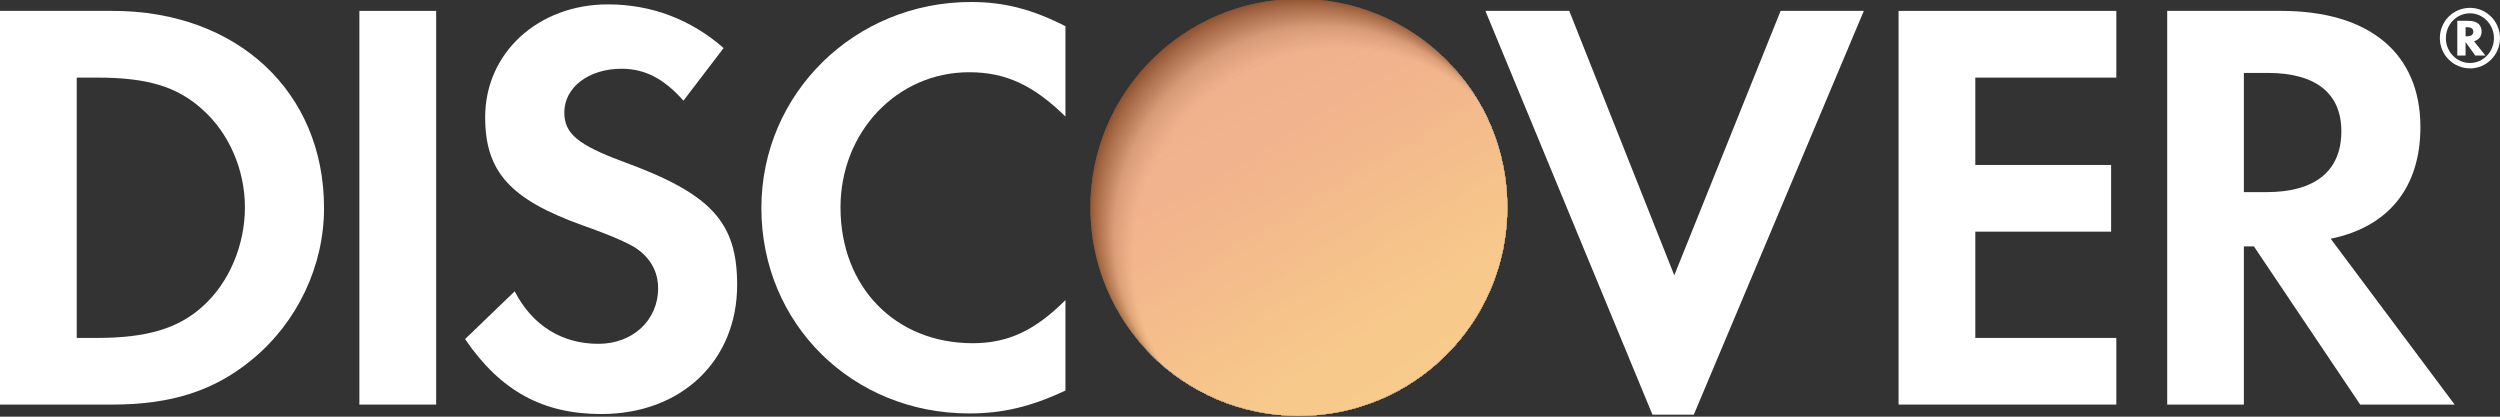 <?xml version="1.0" encoding="utf-8"?>
<!-- Generator: Adobe Illustrator 16.0.4, SVG Export Plug-In . SVG Version: 6.00 Build 0)  -->
<!DOCTYPE svg PUBLIC "-//W3C//DTD SVG 1.1//EN" "http://www.w3.org/Graphics/SVG/1.1/DTD/svg11.dtd">
<svg version="1.1" id="Layer_1" xmlns="http://www.w3.org/2000/svg" xmlns:xlink="http://www.w3.org/1999/xlink" x="0px" y="0px"
	 width="210px" height="35px" viewBox="0 0 210 35" enable-background="new 0 0 210 35" xml:space="preserve">
<rect x="0" y="0" width="210" height="35" fill="#333333" stroke="none"/>
<path fill="#FFFFFF" d="M9.468,0.915H0v33.07h9.417c5.008,0,8.625-1.18,11.799-3.818c3.772-3.123,6.003-7.828,6.003-12.693
	C27.219,7.713,19.928,0.915,9.468,0.915z M17.002,25.758c-2.026,1.828-4.659,2.627-8.826,2.627H6.444V6.519h1.732
	c4.167,0,6.695,0.744,8.826,2.674c2.232,1.985,3.572,5.063,3.572,8.231C20.574,20.598,19.234,23.773,17.002,25.758z"/>
<rect x="30.188" y="0.915" fill="#FFFFFF" width="6.449" height="33.07"/>
<path fill="#FFFFFF" d="M52.409,13.604c-3.871-1.432-5.007-2.377-5.007-4.163c0-2.083,2.025-3.666,4.805-3.666
	c1.934,0,3.521,0.794,5.202,2.679l3.375-4.419c-2.774-2.426-6.093-3.667-9.717-3.667c-5.851,0-10.314,4.064-10.314,9.476
	c0,4.556,2.079,6.887,8.136,9.068c2.524,0.891,3.809,1.484,4.458,1.883c1.288,0.84,1.935,2.031,1.935,3.422
	c0,2.68-2.131,4.664-5.01,4.664c-3.075,0-5.554-1.537-7.039-4.408l-4.167,4.01c2.972,4.363,6.541,6.295,11.448,6.295
	c6.704,0,11.406-4.455,11.406-10.855C61.921,18.665,59.748,16.289,52.409,13.604z"/>
<path fill="#FFFFFF" d="M63.956,17.473c0,9.719,7.633,17.256,17.455,17.256c2.776,0,5.153-0.547,8.086-1.924v-7.596
	c-2.58,2.58-4.864,3.621-7.788,3.621c-6.496,0-11.107-4.709-11.107-11.406c0-6.348,4.758-11.356,10.809-11.356
	c3.075,0,5.406,1.096,8.086,3.72V2.199c-2.831-1.436-5.159-2.031-7.935-2.031C71.791,0.168,63.956,7.857,63.956,17.473z"/>
<polygon fill="#FFFFFF" points="140.64,23.125 131.818,0.915 124.774,0.915 138.807,34.834 142.278,34.834 156.563,0.915 
	149.571,0.915 "/>
<polygon fill="#FFFFFF" points="159.479,33.984 177.772,33.984 177.772,28.385 165.926,28.385 165.926,19.459 177.334,19.459 
	177.334,13.857 165.926,13.857 165.926,6.519 177.772,6.519 177.772,0.915 159.479,0.915 "/>
<path fill="#FFFFFF" d="M203.314,10.677c0-6.189-4.268-9.762-11.706-9.762h-9.563v33.07h6.44V20.699h0.845l8.927,13.285h7.932
	l-10.412-13.932C200.638,19.064,203.314,15.742,203.314,10.677z M190.373,16.139h-1.888V6.124h1.987
	c4.019,0,6.202,1.683,6.202,4.902C196.675,14.35,194.491,16.139,190.373,16.139z"/>
<g>
	<path fill="#FFFFFF" d="M208.454,2.649c0-0.581-0.402-0.899-1.105-0.899h-0.935v2.916h0.694V3.535l0.815,1.131h0.851l-0.958-1.203
		C208.226,3.353,208.454,3.054,208.454,2.649z M207.228,3.047h-0.119V2.285h0.126c0.344,0,0.523,0.124,0.523,0.375
		C207.758,2.917,207.576,3.047,207.228,3.047z"/>
	<path fill="#FFFFFF" d="M207.489,0.66c-1.415,0-2.541,1.13-2.541,2.542c0,1.412,1.139,2.543,2.541,2.543
		c1.379,0,2.511-1.144,2.511-2.543C210,1.81,208.868,0.66,207.489,0.66z M207.479,5.291c-1.114,0-2.025-0.928-2.025-2.085
		c0-1.161,0.902-2.088,2.025-2.088c1.11,0,2.013,0.949,2.013,2.088C209.491,4.353,208.589,5.291,207.479,5.291z"/>
</g>
<g>
	<g>
		<linearGradient id="SVGID_1_" gradientUnits="userSpaceOnUse" x1="118.062" y1="31.446" x2="105.938" y2="12.463">
			<stop  offset="0" style="stop-color:#F9A020"/>
			<stop  offset="0.204" style="stop-color:#F99D20"/>
			<stop  offset="0.435" style="stop-color:#F79320"/>
			<stop  offset="0.62" style="stop-color:#F68820"/>
			<stop  offset="0.797" style="stop-color:#F57E20"/>
			<stop  offset="1" style="stop-color:#F47521"/>
		</linearGradient>
		<circle fill="url(#SVGID_1_)" cx="109.099" cy="17.414" r="17.511"/>
		<linearGradient id="SVGID_2_" gradientUnits="userSpaceOnUse" x1="116.147" y1="31.189" x2="98.427" y2="-3.448">
			<stop  offset="0" style="stop-color:#F68820;stop-opacity:0"/>
			<stop  offset="0.34" style="stop-color:#E17029;stop-opacity:0.257"/>
			<stop  offset="0.694" style="stop-color:#D4602D;stop-opacity:0.523"/>
			<stop  offset="0.982" style="stop-color:#D05B2E;stop-opacity:0.74"/>
		</linearGradient>
		<circle opacity="0.65" fill="url(#SVGID_2_)" cx="109.099" cy="17.414" r="17.511"/>
	</g>
	<g opacity="0.5">
		<defs>
			<circle id="SVGID_3_" opacity="0.5" cx="109.098" cy="17.417" r="17.512"/>
		</defs>
		<clipPath id="SVGID_4_">
			<use xlink:href="#SVGID_3_"  overflow="visible"/>
		</clipPath>
		<g clip-path="url(#SVGID_4_)">
			<circle cx="109.155" cy="17.473" r="17.864"/>
			<circle fill="#030304" cx="109.165" cy="17.483" r="17.862"/>
			<circle fill="#080808" cx="109.175" cy="17.495" r="17.861"/>
			<circle fill="#0C0C0C" cx="109.185" cy="17.506" r="17.859"/>
			<circle fill="#100F10" cx="109.193" cy="17.517" r="17.857"/>
			<circle fill="#131313" cx="109.204" cy="17.528" r="17.855"/>
			<circle fill="#161616" cx="109.214" cy="17.539" r="17.854"/>
			<circle fill="#191919" cx="109.223" cy="17.551" r="17.852"/>
			<circle fill="#1C1B1C" cx="109.232" cy="17.561" r="17.85"/>
			<circle fill="#1E1E1F" cx="109.242" cy="17.573" r="17.848"/>
			<circle fill="#212021" cx="109.252" cy="17.584" r="17.847"/>
			<circle fill="#232324" cx="109.262" cy="17.595" r="17.844"/>
			<circle fill="#252526" cx="109.271" cy="17.606" r="17.843"/>
			<circle fill="#282728" cx="109.281" cy="17.618" r="17.841"/>
			<circle fill="#2A292B" cx="109.291" cy="17.628" r="17.839"/>
			<circle fill="#2C2C2D" cx="109.301" cy="17.64" r="17.838"/>
			<circle fill="#2E2E2F" cx="109.311" cy="17.651" r="17.836"/>
			<circle fill="#303031" cx="109.319" cy="17.662" r="17.834"/>
			<path fill="#323133" d="M109.33-0.16c9.847,0,17.831,7.985,17.831,17.833c0,9.851-7.984,17.833-17.831,17.833
				c-9.851,0-17.833-7.982-17.833-17.833C91.497,7.825,99.479-0.16,109.33-0.16z"/>
			<circle fill="#343335" cx="109.339" cy="17.684" r="17.831"/>
			<circle fill="#363537" cx="109.349" cy="17.695" r="17.829"/>
			<circle fill="#373739" cx="109.358" cy="17.707" r="17.827"/>
			<circle fill="#39393A" cx="109.368" cy="17.718" r="17.825"/>
			<circle fill="#3B3B3C" cx="109.378" cy="17.729" r="17.824"/>
			<circle fill="#3D3C3E" cx="109.387" cy="17.74" r="17.822"/>
			<circle fill="#3E3E40" cx="109.397" cy="17.751" r="17.82"/>
			<circle fill="#403F41" cx="109.407" cy="17.762" r="17.819"/>
			<circle fill="#414042" cx="109.416" cy="17.774" r="17.817"/>
			<circle fill="#424143" cx="109.426" cy="17.785" r="17.815"/>
			<circle fill="#434244" cx="109.437" cy="17.796" r="17.813"/>
			<circle fill="#444345" cx="109.445" cy="17.807" r="17.812"/>
			<circle fill="#454446" cx="109.455" cy="17.818" r="17.81"/>
			<circle fill="#454547" cx="109.465" cy="17.829" r="17.808"/>
			<circle fill="#464648" cx="109.475" cy="17.84" r="17.806"/>
			<circle fill="#474749" cx="109.484" cy="17.852" r="17.805"/>
			<circle fill="#48484A" cx="109.494" cy="17.863" r="17.803"/>
			<circle fill="#49494B" cx="109.504" cy="17.874" r="17.801"/>
			<circle fill="#4A4A4C" cx="109.514" cy="17.885" r="17.799"/>
			<circle fill="#4B4B4D" cx="109.523" cy="17.896" r="17.798"/>
			<circle fill="#4C4C4E" cx="109.533" cy="17.907" r="17.796"/>
			<circle fill="#4D4D4F" cx="109.542" cy="17.919" r="17.794"/>
			<circle fill="#4D4E50" cx="109.552" cy="17.929" r="17.792"/>
			<circle fill="#4E4F51" cx="109.562" cy="17.941" r="17.791"/>
			<circle fill="#4F5052" cx="109.571" cy="17.952" r="17.789"/>
			<circle fill="#505052" cx="109.581" cy="17.963" r="17.787"/>
			<circle fill="#515153" cx="109.591" cy="17.975" r="17.785"/>
			<circle fill="#525254" cx="109.601" cy="17.986" r="17.784"/>
			<circle fill="#535355" cx="109.61" cy="17.997" r="17.782"/>
			<circle fill="#535456" cx="109.62" cy="18.008" r="17.78"/>
			<circle fill="#545557" cx="109.629" cy="18.019" r="17.778"/>
			<circle fill="#555658" cx="109.639" cy="18.03" r="17.777"/>
			<circle fill="#565759" cx="109.648" cy="18.041" r="17.775"/>
			<circle fill="#57585A" cx="109.658" cy="18.052" r="17.773"/>
			<circle fill="#58585B" cx="109.668" cy="18.063" r="17.771"/>
			<circle fill="#58595B" cx="109.678" cy="18.075" r="17.77"/>
			<circle fill="#595A5C" cx="109.688" cy="18.086" r="17.768"/>
			<circle fill="#5A5B5D" cx="109.697" cy="18.097" r="17.767"/>
			<circle fill="#5B5C5E" cx="109.707" cy="18.108" r="17.765"/>
			<circle fill="#5C5D5F" cx="109.717" cy="18.12" r="17.763"/>
			<circle fill="#5C5D60" cx="109.727" cy="18.131" r="17.761"/>
			<circle fill="#5D5E61" cx="109.736" cy="18.141" r="17.759"/>
			<circle fill="#5E5F61" cx="109.746" cy="18.153" r="17.758"/>
			<circle fill="#5F6062" cx="109.756" cy="18.164" r="17.756"/>
			<circle fill="#606163" cx="109.765" cy="18.175" r="17.754"/>
			<circle fill="#606264" cx="109.774" cy="18.186" r="17.752"/>
			<circle fill="#616265" cx="109.784" cy="18.197" r="17.75"/>
			<circle fill="#626366" cx="109.794" cy="18.209" r="17.749"/>
			<circle fill="#636466" cx="109.804" cy="18.22" r="17.747"/>
			<circle fill="#646567" cx="109.813" cy="18.23" r="17.745"/>
			<circle fill="#646668" cx="109.823" cy="18.242" r="17.743"/>
			<circle fill="#656669" cx="109.833" cy="18.253" r="17.742"/>
			<circle fill="#66676A" cx="109.843" cy="18.265" r="17.74"/>
			<circle fill="#67686A" cx="109.852" cy="18.275" r="17.738"/>
			<circle fill="#67696B" cx="109.862" cy="18.287" r="17.737"/>
			<circle fill="#686A6C" cx="109.872" cy="18.298" r="17.735"/>
			<circle fill="#696A6D" cx="109.881" cy="18.309" r="17.733"/>
			<circle fill="#6A6B6D" cx="109.891" cy="18.32" r="17.731"/>
			<circle fill="#6B6C6E" cx="109.9" cy="18.331" r="17.729"/>
			<circle fill="#6B6D6F" cx="109.91" cy="18.343" r="17.728"/>
			<circle fill="#6C6D70" cx="109.92" cy="18.354" r="17.726"/>
			<circle fill="#6D6E71" cx="109.93" cy="18.364" r="17.725"/>
			<circle fill="#6D6F71" cx="109.939" cy="18.376" r="17.723"/>
			<circle fill="#6E7072" cx="109.949" cy="18.387" r="17.721"/>
			<circle fill="#6F7073" cx="109.959" cy="18.398" r="17.719"/>
			<circle fill="#707174" cx="109.968" cy="18.409" r="17.718"/>
			<circle fill="#707274" cx="109.978" cy="18.421" r="17.716"/>
			<circle fill="#717375" cx="109.988" cy="18.432" r="17.714"/>
			<circle fill="#727376" cx="109.997" cy="18.443" r="17.712"/>
			<circle fill="#737477" cx="110.007" cy="18.454" r="17.71"/>
			<circle fill="#737577" cx="110.017" cy="18.465" r="17.709"/>
			<circle fill="#747678" cx="110.026" cy="18.477" r="17.707"/>
			<circle fill="#757679" cx="110.036" cy="18.487" r="17.705"/>
			<circle fill="#75777A" cx="110.045" cy="18.499" r="17.704"/>
			<circle fill="#76787A" cx="110.056" cy="18.51" r="17.701"/>
			<circle fill="#77797B" cx="110.065" cy="18.521" r="17.7"/>
			<circle fill="#78797C" cx="110.074" cy="18.532" r="17.698"/>
			<circle fill="#787A7D" cx="110.084" cy="18.543" r="17.696"/>
			<circle fill="#797B7D" cx="110.094" cy="18.555" r="17.695"/>
			<circle fill="#7A7B7E" cx="110.104" cy="18.566" r="17.693"/>
			<circle fill="#7A7C7F" cx="110.113" cy="18.576" r="17.691"/>
			<circle fill="#7B7D7F" cx="110.123" cy="18.588" r="17.689"/>
			<circle fill="#7C7E80" cx="110.133" cy="18.599" r="17.688"/>
			<circle fill="#7D7E81" cx="110.143" cy="18.61" r="17.686"/>
			<circle fill="#7D7F82" cx="110.152" cy="18.621" r="17.684"/>
			<circle fill="#7E8082" cx="110.162" cy="18.633" r="17.683"/>
			<circle fill="#7F8183" cx="110.172" cy="18.644" r="17.681"/>
			<circle fill="#7F8184" cx="110.181" cy="18.655" r="17.679"/>
			<circle fill="#808285" cx="110.191" cy="18.666" r="17.678"/>
			<circle fill="#818385" cx="110.2" cy="18.677" r="17.676"/>
			<circle fill="#828386" cx="110.21" cy="18.688" r="17.674"/>
			<circle fill="#828487" cx="110.22" cy="18.699" r="17.672"/>
			<circle fill="#838587" cx="110.229" cy="18.71" r="17.67"/>
			<circle fill="#848688" cx="110.239" cy="18.722" r="17.669"/>
			<circle fill="#848689" cx="110.249" cy="18.733" r="17.667"/>
			<circle fill="#85878A" cx="110.258" cy="18.744" r="17.665"/>
			<circle fill="#86888A" cx="110.269" cy="18.755" r="17.664"/>
			<circle fill="#86888B" cx="110.277" cy="18.766" r="17.662"/>
			<circle fill="#87898C" cx="110.287" cy="18.778" r="17.66"/>
			<circle fill="#888A8C" cx="110.297" cy="18.789" r="17.658"/>
			<circle fill="#898B8D" cx="110.307" cy="18.8" r="17.657"/>
			<circle fill="#898B8E" cx="110.316" cy="18.811" r="17.655"/>
			<circle fill="#8A8C8F" cx="110.326" cy="18.822" r="17.653"/>
			<circle fill="#8B8D8F" cx="110.336" cy="18.833" r="17.651"/>
			<circle fill="#8B8D90" cx="110.346" cy="18.845" r="17.649"/>
			<circle fill="#8C8E91" cx="110.355" cy="18.856" r="17.648"/>
			<circle fill="#8D8F91" cx="110.365" cy="18.867" r="17.646"/>
			<circle fill="#8D9092" cx="110.375" cy="18.878" r="17.645"/>
			<circle fill="#8E9093" cx="110.385" cy="18.889" r="17.643"/>
			<circle fill="#8F9194" cx="110.395" cy="18.9" r="17.641"/>
			<circle fill="#909294" cx="110.404" cy="18.912" r="17.639"/>
			<circle fill="#909295" cx="110.414" cy="18.922" r="17.637"/>
			<circle fill="#919396" cx="110.423" cy="18.934" r="17.636"/>
			<circle fill="#929497" cx="110.433" cy="18.945" r="17.634"/>
			<circle fill="#939597" cx="110.442" cy="18.956" r="17.632"/>
			<circle fill="#939598" cx="110.452" cy="18.967" r="17.63"/>
			<circle fill="#949699" cx="110.462" cy="18.979" r="17.629"/>
			<circle fill="#959799" cx="110.472" cy="18.99" r="17.627"/>
			<circle fill="#95989A" cx="110.481" cy="19.001" r="17.625"/>
			<circle fill="#96989B" cx="110.491" cy="19.012" r="17.624"/>
			<circle fill="#97999C" cx="110.5" cy="19.023" r="17.622"/>
			<circle fill="#989A9C" cx="110.51" cy="19.034" r="17.62"/>
			<circle fill="#989A9D" cx="110.52" cy="19.045" r="17.618"/>
			<circle fill="#999B9E" cx="110.529" cy="19.057" r="17.616"/>
			<circle fill="#9A9C9F" cx="110.539" cy="19.068" r="17.615"/>
			<circle fill="#9B9D9F" cx="110.549" cy="19.079" r="17.613"/>
			<circle fill="#9B9DA0" cx="110.559" cy="19.09" r="17.611"/>
			<circle fill="#9C9EA1" cx="110.568" cy="19.101" r="17.61"/>
			<circle fill="#9D9FA1" cx="110.578" cy="19.113" r="17.608"/>
			<circle fill="#9DA0A2" cx="110.588" cy="19.124" r="17.606"/>
			<circle fill="#9EA0A3" cx="110.598" cy="19.134" r="17.604"/>
			<circle fill="#9FA1A4" cx="110.607" cy="19.146" r="17.603"/>
			<circle fill="#A0A2A4" cx="110.616" cy="19.157" r="17.601"/>
			<circle fill="#A0A3A5" cx="110.627" cy="19.168" r="17.599"/>
			<circle fill="#A1A3A6" cx="110.636" cy="19.179" r="17.597"/>
			<circle fill="#A2A4A7" cx="110.646" cy="19.19" r="17.596"/>
			<circle fill="#A3A5A7" cx="110.655" cy="19.202" r="17.594"/>
			<circle fill="#A3A6A8" cx="110.665" cy="19.213" r="17.592"/>
			<circle fill="#A4A6A9" cx="110.675" cy="19.224" r="17.59"/>
			<circle fill="#A5A7AA" cx="110.685" cy="19.235" r="17.588"/>
			<circle fill="#A6A8AA" cx="110.693" cy="19.246" r="17.587"/>
			<circle fill="#A6A9AB" cx="110.704" cy="19.257" r="17.585"/>
			<circle fill="#A7A9AC" cx="110.713" cy="19.268" r="17.583"/>
			<circle fill="#A8AAAD" cx="110.723" cy="19.28" r="17.582"/>
			<circle fill="#A9ABAD" cx="110.733" cy="19.291" r="17.58"/>
			<circle fill="#A9ACAE" cx="110.742" cy="19.302" r="17.578"/>
			<circle fill="#AAACAF" cx="110.752" cy="19.313" r="17.576"/>
			<circle fill="#ABADB0" cx="110.762" cy="19.324" r="17.575"/>
			<circle fill="#ACAEB0" cx="110.771" cy="19.335" r="17.573"/>
			<circle fill="#ADAFB1" cx="110.781" cy="19.347" r="17.571"/>
			<circle fill="#ADAFB2" cx="110.791" cy="19.357" r="17.569"/>
			<circle fill="#AEB0B3" cx="110.801" cy="19.369" r="17.568"/>
			<circle fill="#AFB1B3" cx="110.811" cy="19.38" r="17.566"/>
			<circle fill="#B0B2B4" cx="110.82" cy="19.391" r="17.564"/>
			<circle fill="#B0B2B5" cx="110.83" cy="19.402" r="17.562"/>
			<circle fill="#B1B3B6" cx="110.839" cy="19.414" r="17.561"/>
			<circle fill="#B2B4B6" cx="110.85" cy="19.425" r="17.559"/>
			<circle fill="#B3B5B7" cx="110.858" cy="19.436" r="17.557"/>
			<circle fill="#B4B6B8" cx="110.868" cy="19.447" r="17.555"/>
			<circle fill="#B4B6B9" cx="110.878" cy="19.458" r="17.554"/>
			<circle fill="#B5B7B9" cx="110.888" cy="19.469" r="17.552"/>
			<circle fill="#B6B8BA" cx="110.897" cy="19.48" r="17.55"/>
			<circle fill="#B7B9BB" cx="110.907" cy="19.492" r="17.548"/>
			<circle fill="#B8B9BC" cx="110.917" cy="19.503" r="17.547"/>
			<circle fill="#B8BABD" cx="110.927" cy="19.514" r="17.545"/>
			<circle fill="#B9BBBD" cx="110.936" cy="19.525" r="17.543"/>
			<circle fill="#BABCBE" cx="110.946" cy="19.536" r="17.542"/>
			<circle fill="#BBBDBF" cx="110.955" cy="19.548" r="17.54"/>
			<circle fill="#BBBDC0" cx="110.965" cy="19.559" r="17.538"/>
			<circle fill="#BCBEC0" cx="110.975" cy="19.569" r="17.536"/>
			<circle fill="#BDBFC1" cx="110.984" cy="19.581" r="17.534"/>
			<circle fill="#BEC0C2" cx="110.994" cy="19.592" r="17.533"/>
			<circle fill="#BFC0C3" cx="111.004" cy="19.604" r="17.531"/>
			<circle fill="#BFC1C3" cx="111.014" cy="19.614" r="17.529"/>
			<circle fill="#C0C2C4" cx="111.023" cy="19.626" r="17.528"/>
			<circle fill="#C1C3C5" cx="111.032" cy="19.637" r="17.526"/>
			<circle fill="#C2C4C6" cx="111.043" cy="19.648" r="17.524"/>
			<circle fill="#C3C4C6" cx="111.052" cy="19.659" r="17.522"/>
			<circle fill="#C3C5C7" cx="111.062" cy="19.67" r="17.521"/>
			<circle fill="#C4C6C8" cx="111.071" cy="19.681" r="17.519"/>
			<circle fill="#C5C7C9" cx="111.081" cy="19.693" r="17.517"/>
			<circle fill="#C6C8CA" cx="111.091" cy="19.704" r="17.515"/>
			<circle fill="#C7C8CA" cx="111.1" cy="19.714" r="17.513"/>
			<circle opacity="0.995" fill="#C7C9CB" cx="111.108" cy="19.725" r="17.514"/>
			<circle opacity="0.99" fill="#C7C9CB" cx="111.117" cy="19.735" r="17.514"/>
			<circle opacity="0.985" fill="#C7C9CB" cx="111.125" cy="19.745" r="17.514"/>
			<circle opacity="0.98" fill="#C8C9CB" cx="111.134" cy="19.755" r="17.514"/>
			<circle opacity="0.975" fill="#C8CACC" cx="111.143" cy="19.766" r="17.514"/>
			<circle opacity="0.97" fill="#C8CACC" cx="111.15" cy="19.775" r="17.514"/>
			<circle opacity="0.965" fill="#C8CACC" cx="111.159" cy="19.785" r="17.513"/>
			<circle opacity="0.96" fill="#C9CACC" cx="111.167" cy="19.795" r="17.513"/>
			<circle opacity="0.955" fill="#C9CBCD" cx="111.176" cy="19.805" r="17.514"/>
			<circle opacity="0.95" fill="#C9CBCD" cx="111.185" cy="19.816" r="17.513"/>
			<circle opacity="0.945" fill="#C9CBCD" cx="111.192" cy="19.825" r="17.513"/>
			<circle opacity="0.94" fill="#CACBCD" cx="111.201" cy="19.836" r="17.514"/>
			<circle opacity="0.935" fill="#CACCCE" cx="111.209" cy="19.846" r="17.513"/>
			<circle opacity="0.93" fill="#CACCCE" cx="111.218" cy="19.856" r="17.513"/>
			<circle opacity="0.925" fill="#CBCCCE" cx="111.226" cy="19.866" r="17.514"/>
			<circle opacity="0.92" fill="#CBCCCE" cx="111.234" cy="19.876" r="17.514"/>
			<circle opacity="0.915" fill="#CBCDCF" cx="111.242" cy="19.886" r="17.513"/>
			<circle opacity="0.91" fill="#CBCDCF" cx="111.251" cy="19.896" r="17.514"/>
			<circle opacity="0.905" fill="#CCCDCF" cx="111.259" cy="19.906" r="17.514"/>
			<circle opacity="0.9" fill="#CCCDCF" cx="111.268" cy="19.916" r="17.513"/>
			<circle opacity="0.895" fill="#CCCED0" cx="111.276" cy="19.927" r="17.514"/>
			<circle opacity="0.89" fill="#CCCED0" cx="111.285" cy="19.937" r="17.513"/>
			<circle opacity="0.886" fill="#CDCED0" cx="111.293" cy="19.947" r="17.513"/>
			<circle opacity="0.881" fill="#CDCED0" cx="111.301" cy="19.957" r="17.514"/>
			<circle opacity="0.876" fill="#CDCFD1" cx="111.31" cy="19.967" r="17.514"/>
			<circle opacity="0.871" fill="#CDCFD1" cx="111.318" cy="19.977" r="17.513"/>
			<circle opacity="0.866" fill="#CECFD1" cx="111.326" cy="19.987" r="17.514"/>
			<circle opacity="0.861" fill="#CED0D1" cx="111.335" cy="19.997" r="17.514"/>
			<circle opacity="0.856" fill="#CED0D1" cx="111.343" cy="20.008" r="17.514"/>
			<circle opacity="0.851" fill="#CED0D2" cx="111.352" cy="20.018" r="17.514"/>
			<circle opacity="0.846" fill="#CFD0D2" cx="111.359" cy="20.027" r="17.514"/>
			<circle opacity="0.841" fill="#CFD1D2" cx="111.368" cy="20.037" r="17.513"/>
			<circle opacity="0.836" fill="#CFD1D2" cx="111.376" cy="20.047" r="17.513"/>
			<circle opacity="0.831" fill="#D0D1D3" cx="111.385" cy="20.058" r="17.514"/>
			<circle opacity="0.826" fill="#D0D1D3" cx="111.393" cy="20.068" r="17.513"/>
			<circle opacity="0.821" fill="#D0D2D3" cx="111.401" cy="20.078" r="17.514"/>
			<circle opacity="0.816" fill="#D0D2D3" cx="111.41" cy="20.088" r="17.513"/>
			<circle opacity="0.811" fill="#D1D2D4" cx="111.418" cy="20.098" r="17.513"/>
			<circle opacity="0.806" fill="#D1D2D4" cx="111.427" cy="20.108" r="17.513"/>
			<circle opacity="0.801" fill="#D1D3D4" cx="111.435" cy="20.118" r="17.513"/>
			<circle opacity="0.796" fill="#D1D3D4" cx="111.443" cy="20.128" r="17.514"/>
			<circle opacity="0.791" fill="#D2D3D5" cx="111.451" cy="20.138" r="17.513"/>
			<circle opacity="0.786" fill="#D2D3D5" cx="111.46" cy="20.148" r="17.514"/>
			<circle opacity="0.781" fill="#D2D4D5" cx="111.468" cy="20.158" r="17.514"/>
			<circle opacity="0.776" fill="#D2D4D5" cx="111.477" cy="20.169" r="17.514"/>
			<circle opacity="0.771" fill="#D3D4D6" cx="111.484" cy="20.179" r="17.514"/>
			<circle opacity="0.766" fill="#D3D4D6" cx="111.493" cy="20.189" r="17.513"/>
			<circle opacity="0.761" fill="#D3D5D6" cx="111.501" cy="20.198" r="17.513"/>
			<circle opacity="0.756" fill="#D4D5D6" cx="111.51" cy="20.208" r="17.513"/>
			<circle opacity="0.751" fill="#D4D5D7" cx="111.519" cy="20.219" r="17.513"/>
			<circle opacity="0.746" fill="#D4D5D7" cx="111.527" cy="20.229" r="17.513"/>
			<circle opacity="0.741" fill="#D4D6D7" cx="111.535" cy="20.239" r="17.513"/>
			<circle opacity="0.736" fill="#D5D6D7" cx="111.543" cy="20.249" r="17.514"/>
			<circle opacity="0.731" fill="#D5D6D8" cx="111.552" cy="20.26" r="17.514"/>
			<circle opacity="0.726" fill="#D5D6D8" cx="111.561" cy="20.27" r="17.514"/>
			<circle opacity="0.721" fill="#D5D7D8" cx="111.568" cy="20.279" r="17.514"/>
			<circle opacity="0.716" fill="#D6D7D8" cx="111.577" cy="20.289" r="17.513"/>
			<circle opacity="0.711" fill="#D6D7D9" cx="111.586" cy="20.3" r="17.514"/>
			<circle opacity="0.707" fill="#D6D7D9" cx="111.594" cy="20.31" r="17.514"/>
			<circle opacity="0.702" fill="#D6D8D9" cx="111.602" cy="20.319" r="17.514"/>
			<circle opacity="0.697" fill="#D7D8D9" cx="111.61" cy="20.33" r="17.513"/>
			<circle opacity="0.692" fill="#D7D8DA" cx="111.619" cy="20.34" r="17.513"/>
			<circle opacity="0.687" fill="#D7D8DA" cx="111.627" cy="20.35" r="17.513"/>
			<circle opacity="0.682" fill="#D7D9DA" cx="111.635" cy="20.36" r="17.513"/>
			<circle opacity="0.677" fill="#D8D9DA" cx="111.644" cy="20.37" r="17.514"/>
			<circle opacity="0.672" fill="#D8D9DB" cx="111.652" cy="20.38" r="17.513"/>
			<circle opacity="0.667" fill="#D8D9DB" cx="111.66" cy="20.39" r="17.513"/>
			<circle opacity="0.662" fill="#D8DADB" cx="111.668" cy="20.4" r="17.513"/>
			<circle opacity="0.657" fill="#D9DADB" cx="111.678" cy="20.41" r="17.513"/>
			<circle opacity="0.652" fill="#D9DADC" cx="111.686" cy="20.42" r="17.513"/>
			<circle opacity="0.647" fill="#D9DBDC" cx="111.694" cy="20.43" r="17.513"/>
			<circle opacity="0.642" fill="#DADBDC" cx="111.702" cy="20.44" r="17.514"/>
			<circle opacity="0.637" fill="#DADBDC" cx="111.711" cy="20.451" r="17.514"/>
			<circle opacity="0.632" fill="#DADBDD" cx="111.719" cy="20.461" r="17.513"/>
			<circle opacity="0.627" fill="#DADCDD" cx="111.728" cy="20.471" r="17.513"/>
			<circle opacity="0.622" fill="#DBDCDD" cx="111.735" cy="20.481" r="17.513"/>
			<circle opacity="0.617" fill="#DBDCDD" cx="111.744" cy="20.491" r="17.513"/>
			<circle opacity="0.612" fill="#DBDCDE" cx="111.753" cy="20.501" r="17.513"/>
			<circle opacity="0.607" fill="#DBDDDE" cx="111.761" cy="20.511" r="17.513"/>
			<circle opacity="0.602" fill="#DCDDDE" cx="111.769" cy="20.521" r="17.513"/>
			<circle opacity="0.597" fill="#DCDDDE" cx="111.777" cy="20.531" r="17.513"/>
			<circle opacity="0.592" fill="#DCDDDF" cx="111.786" cy="20.542" r="17.513"/>
			<circle opacity="0.587" fill="#DCDEDF" cx="111.794" cy="20.551" r="17.513"/>
			<circle opacity="0.582" fill="#DDDEDF" cx="111.803" cy="20.561" r="17.513"/>
			<circle opacity="0.577" fill="#DDDEDF" cx="111.811" cy="20.572" r="17.513"/>
			<circle opacity="0.572" fill="#DDDEE0" cx="111.819" cy="20.582" r="17.514"/>
			<circle opacity="0.567" fill="#DDDFE0" cx="111.827" cy="20.592" r="17.514"/>
			<circle opacity="0.562" fill="#DEDFE0" cx="111.836" cy="20.602" r="17.513"/>
			<circle opacity="0.557" fill="#DEDFE0" cx="111.844" cy="20.612" r="17.513"/>
			<circle opacity="0.552" fill="#DEDFE1" cx="111.854" cy="20.622" r="17.513"/>
			<circle opacity="0.547" fill="#DFE0E1" cx="111.861" cy="20.632" r="17.513"/>
			<circle opacity="0.542" fill="#DFE0E1" cx="111.869" cy="20.642" r="17.513"/>
			<circle opacity="0.537" fill="#DFE0E1" cx="111.878" cy="20.652" r="17.514"/>
			<circle opacity="0.532" fill="#DFE0E2" cx="111.887" cy="20.663" r="17.513"/>
			<circle opacity="0.527" fill="#E0E1E2" cx="111.895" cy="20.672" r="17.513"/>
			<circle opacity="0.522" fill="#E0E1E2" cx="111.902" cy="20.682" r="17.513"/>
			<circle opacity="0.517" fill="#E0E1E2" cx="111.911" cy="20.693" r="17.513"/>
			<circle opacity="0.512" fill="#E0E1E3" cx="111.92" cy="20.703" r="17.513"/>
			<circle opacity="0.507" fill="#E1E2E3" cx="111.928" cy="20.712" r="17.513"/>
			<circle opacity="0.502" fill="#E1E2E3" cx="111.936" cy="20.723" r="17.514"/>
			<circle opacity="0.497" fill="#E1E2E3" cx="111.944" cy="20.733" r="17.513"/>
			<circle opacity="0.492" fill="#E1E2E4" cx="111.953" cy="20.743" r="17.513"/>
			<circle opacity="0.488" fill="#E2E3E4" cx="111.961" cy="20.753" r="17.513"/>
			<circle opacity="0.483" fill="#E2E3E4" cx="111.97" cy="20.763" r="17.513"/>
			<circle opacity="0.478" fill="#E2E3E4" cx="111.979" cy="20.773" r="17.514"/>
			<circle opacity="0.473" fill="#E2E3E4" cx="111.986" cy="20.783" r="17.513"/>
			<circle opacity="0.468" fill="#E3E4E5" cx="111.994" cy="20.793" r="17.513"/>
			<circle opacity="0.463" fill="#E3E4E5" cx="112.003" cy="20.803" r="17.513"/>
			<circle opacity="0.458" fill="#E3E4E5" cx="112.012" cy="20.814" r="17.513"/>
			<circle opacity="0.453" fill="#E3E4E5" cx="112.02" cy="20.824" r="17.513"/>
			<circle opacity="0.448" fill="#E4E5E6" cx="112.028" cy="20.833" r="17.513"/>
			<circle opacity="0.443" fill="#E4E5E6" cx="112.036" cy="20.844" r="17.513"/>
			<circle opacity="0.438" fill="#E4E5E6" cx="112.045" cy="20.854" r="17.513"/>
			<circle opacity="0.433" fill="#E5E5E6" cx="112.053" cy="20.864" r="17.513"/>
			<circle opacity="0.428" fill="#E5E6E7" cx="112.062" cy="20.874" r="17.513"/>
			<circle opacity="0.423" fill="#E5E6E7" cx="112.07" cy="20.884" r="17.513"/>
			<circle opacity="0.418" fill="#E5E6E7" cx="112.078" cy="20.894" r="17.513"/>
			<circle opacity="0.413" fill="#E6E6E7" cx="112.087" cy="20.905" r="17.513"/>
			<circle opacity="0.408" fill="#E6E7E8" cx="112.096" cy="20.915" r="17.513"/>
			<circle opacity="0.403" fill="#E6E7E8" cx="112.104" cy="20.924" r="17.513"/>
			<circle opacity="0.398" fill="#E6E7E8" cx="112.111" cy="20.934" r="17.513"/>
			<circle opacity="0.393" fill="#E7E8E8" cx="112.12" cy="20.945" r="17.513"/>
			<circle opacity="0.388" fill="#E7E8E9" cx="112.129" cy="20.955" r="17.513"/>
			<circle opacity="0.383" fill="#E7E8E9" cx="112.137" cy="20.965" r="17.513"/>
			<circle opacity="0.378" fill="#E8E8E9" cx="112.145" cy="20.975" r="17.513"/>
			<circle opacity="0.373" fill="#E8E9E9" cx="112.153" cy="20.985" r="17.513"/>
			<circle opacity="0.368" fill="#E8E9EA" cx="112.162" cy="20.995" r="17.513"/>
			<circle opacity="0.363" fill="#E8E9EA" cx="112.17" cy="21.005" r="17.513"/>
			<circle opacity="0.358" fill="#E9E9EA" cx="112.179" cy="21.015" r="17.513"/>
			<circle opacity="0.353" fill="#E9EAEB" cx="112.187" cy="21.025" r="17.513"/>
			<circle opacity="0.348" fill="#E9EAEB" cx="112.195" cy="21.035" r="17.513"/>
			<circle opacity="0.343" fill="#EAEAEB" cx="112.204" cy="21.045" r="17.513"/>
			<circle opacity="0.338" fill="#EAEBEB" cx="112.212" cy="21.055" r="17.513"/>
			<circle opacity="0.333" fill="#EAEBEC" cx="112.221" cy="21.065" r="17.513"/>
			<circle opacity="0.328" fill="#EAEBEC" cx="112.229" cy="21.076" r="17.513"/>
			<circle opacity="0.323" fill="#EBEBEC" cx="112.237" cy="21.086" r="17.513"/>
			<circle opacity="0.318" fill="#EBECEC" cx="112.246" cy="21.096" r="17.513"/>
			<circle opacity="0.313" fill="#EBECED" cx="112.254" cy="21.106" r="17.513"/>
			<circle opacity="0.308" fill="#EBECED" cx="112.262" cy="21.116" r="17.513"/>
			<circle opacity="0.303" fill="#ECECED" cx="112.271" cy="21.126" r="17.513"/>
			<circle opacity="0.298" fill="#ECECED" cx="112.279" cy="21.136" r="17.513"/>
			<circle opacity="0.293" fill="#ECEDED" cx="112.287" cy="21.147" r="17.513"/>
			<circle opacity="0.289" fill="#ECEDEE" cx="112.296" cy="21.156" r="17.513"/>
			<circle opacity="0.284" fill="#EDEDEE" cx="112.304" cy="21.167" r="17.513"/>
			<circle opacity="0.279" fill="#EDEEEE" cx="112.312" cy="21.177" r="17.513"/>
			<circle opacity="0.274" fill="#EDEEEE" cx="112.32" cy="21.187" r="17.513"/>
			<circle opacity="0.269" fill="#EDEEEF" cx="112.329" cy="21.197" r="17.513"/>
			<circle opacity="0.264" fill="#EEEEEF" cx="112.338" cy="21.207" r="17.513"/>
			<circle opacity="0.259" fill="#EEEFEF" cx="112.346" cy="21.217" r="17.513"/>
			<circle opacity="0.254" fill="#EEEFEF" cx="112.354" cy="21.227" r="17.513"/>
			<circle opacity="0.249" fill="#EEEFF0" cx="112.362" cy="21.237" r="17.513"/>
			<circle opacity="0.244" fill="#EFEFF0" cx="112.371" cy="21.247" r="17.513"/>
			<circle opacity="0.239" fill="#EFF0F0" cx="112.379" cy="21.257" r="17.513"/>
			<circle opacity="0.234" fill="#EFF0F0" cx="112.388" cy="21.267" r="17.513"/>
			<circle opacity="0.229" fill="#F0F0F1" cx="112.396" cy="21.277" r="17.513"/>
			<circle opacity="0.224" fill="#F0F0F1" cx="112.404" cy="21.288" r="17.513"/>
			<circle opacity="0.219" fill="#F0F1F1" cx="112.412" cy="21.297" r="17.513"/>
			<circle opacity="0.214" fill="#F0F1F1" cx="112.421" cy="21.307" r="17.513"/>
			<circle opacity="0.209" fill="#F1F1F2" cx="112.43" cy="21.318" r="17.513"/>
			<circle opacity="0.204" fill="#F1F1F2" cx="112.438" cy="21.328" r="17.513"/>
			<circle opacity="0.199" fill="#F1F2F2" cx="112.446" cy="21.338" r="17.513"/>
			<circle opacity="0.194" fill="#F1F2F2" cx="112.455" cy="21.348" r="17.513"/>
			<circle opacity="0.189" fill="#F2F2F3" cx="112.463" cy="21.358" r="17.513"/>
			<circle opacity="0.184" fill="#F2F2F3" cx="112.471" cy="21.368" r="17.513"/>
			<circle opacity="0.179" fill="#F2F3F3" cx="112.479" cy="21.378" r="17.513"/>
			<circle opacity="0.174" fill="#F2F3F3" cx="112.488" cy="21.388" r="17.513"/>
			<circle opacity="0.169" fill="#F3F3F4" cx="112.496" cy="21.398" r="17.513"/>
			<circle opacity="0.164" fill="#F3F3F4" cx="112.504" cy="21.408" r="17.513"/>
			<circle opacity="0.159" fill="#F3F4F4" cx="112.513" cy="21.418" r="17.513"/>
			<circle opacity="0.154" fill="#F4F4F4" cx="112.521" cy="21.428" r="17.513"/>
			<circle opacity="0.149" fill="#F4F4F5" cx="112.529" cy="21.438" r="17.513"/>
			<circle opacity="0.144" fill="#F4F4F5" cx="112.538" cy="21.449" r="17.513"/>
			<circle opacity="0.139" fill="#F4F5F5" cx="112.546" cy="21.459" r="17.513"/>
			<circle opacity="0.134" fill="#F5F5F5" cx="112.555" cy="21.469" r="17.513"/>
			<circle opacity="0.129" fill="#F5F5F6" cx="112.563" cy="21.479" r="17.513"/>
			<circle opacity="0.124" fill="#F5F6F6" cx="112.571" cy="21.489" r="17.513"/>
			<circle opacity="0.119" fill="#F6F6F6" cx="112.58" cy="21.499" r="17.513"/>
			<circle opacity="0.114" fill="#F6F6F7" cx="112.588" cy="21.509" r="17.513"/>
			<circle opacity="0.11" fill="#F6F6F7" cx="112.597" cy="21.519" r="17.513"/>
			<circle opacity="0.104" fill="#F6F7F7" cx="112.604" cy="21.529" r="17.513"/>
			<circle opacity="0.1" fill="#F7F7F7" cx="112.613" cy="21.539" r="17.513"/>
			<circle opacity="0.095" fill="#F7F7F8" cx="112.621" cy="21.55" r="17.513"/>
			<circle opacity="0.09" fill="#F7F8F8" cx="112.63" cy="21.559" r="17.513"/>
			<circle opacity="0.085" fill="#F8F8F8" cx="112.638" cy="21.57" r="17.513"/>
			<circle opacity="0.08" fill="#F8F8F9" cx="112.646" cy="21.58" r="17.513"/>
			<circle opacity="0.075" fill="#F8F9F9" cx="112.655" cy="21.59" r="17.513"/>
			<circle opacity="0.07" fill="#F9F9F9" cx="112.663" cy="21.6" r="17.513"/>
			<circle opacity="0.065" fill="#F9F9F9" cx="112.672" cy="21.61" r="17.513"/>
			<circle opacity="0.06" fill="#F9FAFA" cx="112.68" cy="21.62" r="17.513"/>
			<circle opacity="0.055" fill="#FAFAFA" cx="112.688" cy="21.63" r="17.513"/>
			<circle opacity="0.05" fill="#FAFAFA" cx="112.697" cy="21.64" r="17.513"/>
			<circle opacity="0.045" fill="#FBFBFB" cx="112.705" cy="21.65" r="17.513"/>
			<circle opacity="0.04" fill="#FBFBFB" cx="112.714" cy="21.661" r="17.513"/>
			<circle opacity="0.035" fill="#FBFCFC" cx="112.722" cy="21.67" r="17.513"/>
			<circle opacity="0.03" fill="#FCFCFC" cx="112.73" cy="21.68" r="17.513"/>
			<circle opacity="0.025" fill="#FCFCFD" cx="112.738" cy="21.69" r="17.513"/>
			<circle opacity="0.02" fill="#FDFDFD" cx="112.747" cy="21.701" r="17.513"/>
			<circle opacity="0.015" fill="#FDFDFD" cx="112.755" cy="21.711" r="17.513"/>
			<circle opacity="0.01" fill="#FEFEFE" cx="112.764" cy="21.721" r="17.513"/>
			<circle opacity="0.005" fill="#FEFEFE" cx="112.771" cy="21.73" r="17.513"/>
			<circle opacity="0" fill="#FFFFFF" cx="112.78" cy="21.74" r="17.513"/>
		</g>
	</g>
</g>
</svg>

